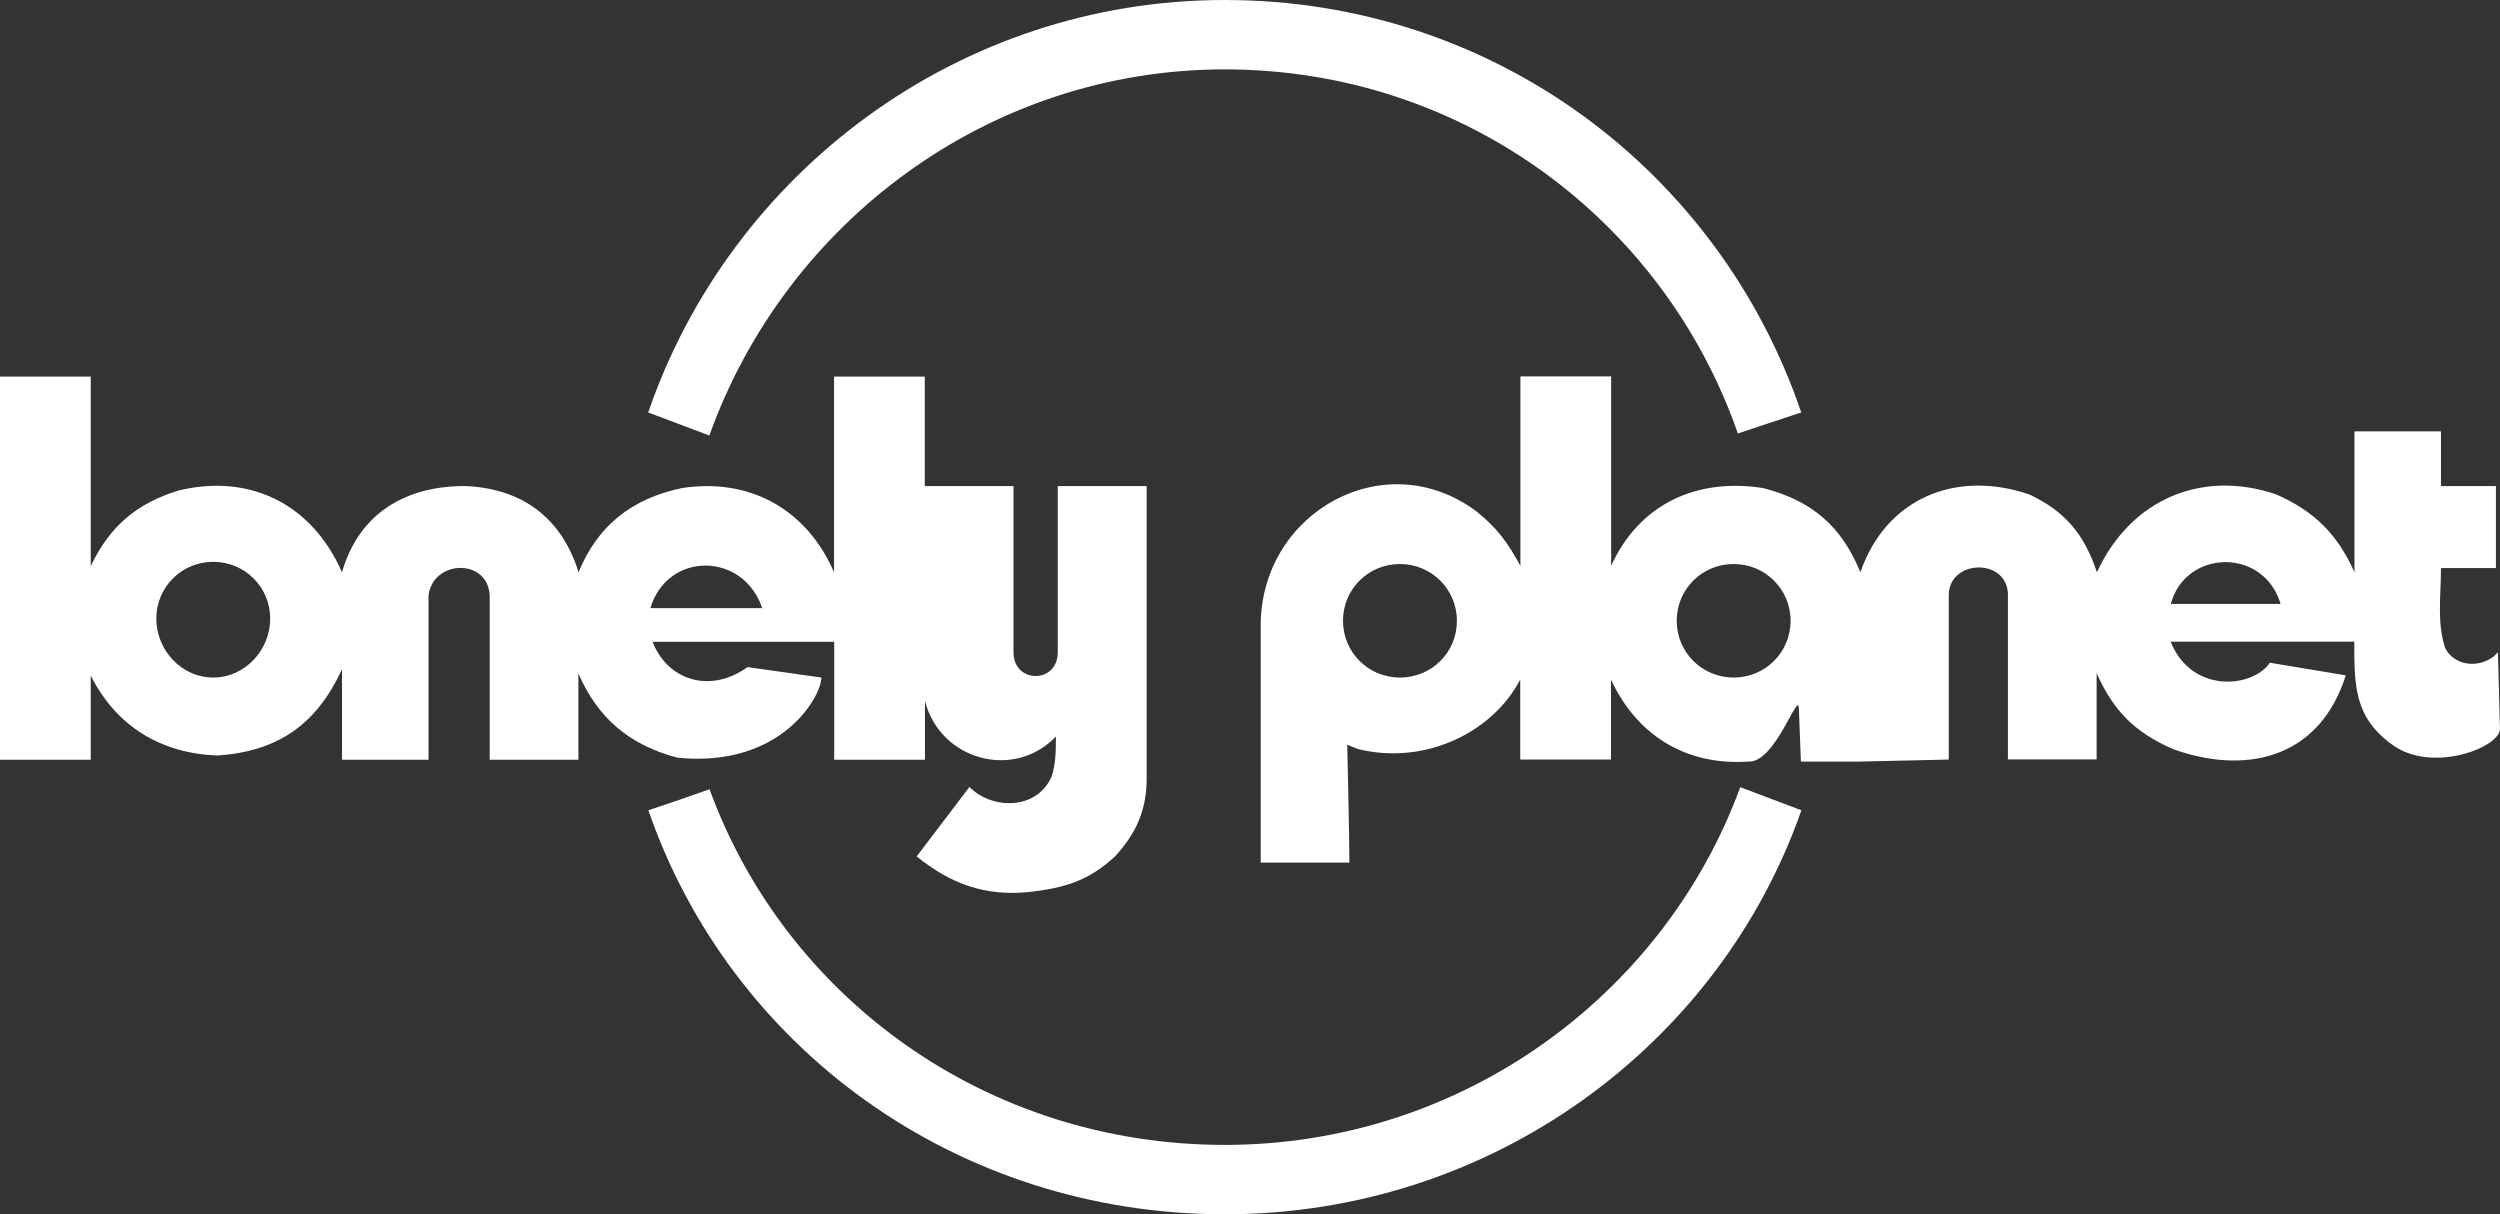 <svg width="105" height="51" viewBox="0 0 105 51" fill="none" xmlns="http://www.w3.org/2000/svg">
<rect x="0" y="0" width="105" height="51" fill="#333333" stroke="none"/>
<path fill-rule="evenodd" clip-rule="evenodd" d="M34.498 28.457L31.396 28.018C29.8 29.164 28.025 28.549 27.408 26.957H35.037V31.909H38.848V29.433C39.466 31.909 42.574 32.793 44.348 30.933C44.348 31.463 44.348 32.078 44.171 32.609C43.553 34.024 41.687 34.024 40.715 33.054L38.5 35.969C39.92 37.115 41.339 37.645 43.199 37.468C44.703 37.291 45.682 37.023 46.832 35.969C47.719 35 48.159 34.024 48.159 32.701V20.414H44.426V27.396C44.426 28.726 42.567 28.726 42.567 27.396V20.414H38.841V15.816H35.03V24.036C33.88 21.383 31.482 20.061 28.643 20.499C26.514 20.945 25.095 22.091 24.3 24.036C23.59 21.737 21.908 20.499 19.509 20.414C17.025 20.414 15.074 21.567 14.364 24.036C13.122 21.206 10.553 19.884 7.537 20.591C5.763 21.122 4.613 22.091 3.811 23.774V15.816H0V31.909H3.811V28.372C4.876 30.494 6.735 31.64 9.134 31.732C11.703 31.555 13.3 30.409 14.364 28.11V31.909H17.998V25.012C18.175 23.512 20.482 23.42 20.567 25.012V31.909H24.293V28.287C25.095 30.14 26.422 31.293 28.458 31.824C32.809 32.262 34.498 29.256 34.498 28.457ZM8.956 28.457C7.629 28.457 6.565 27.311 6.565 25.981C6.565 24.658 7.629 23.597 8.956 23.597C10.283 23.597 11.348 24.658 11.348 25.981C11.348 27.311 10.283 28.457 8.956 28.457ZM32.014 25.542H27.316C28.026 23.159 31.212 23.159 32.014 25.542Z" fill="white"/>
<path fill-rule="evenodd" clip-rule="evenodd" d="M104.913 27.396L104.735 27.573C104.026 28.103 103.053 27.926 102.698 27.219C102.344 26.158 102.521 25.012 102.521 23.859H104.828V20.414H102.521V18.115H98.888V24.036C98.178 22.444 97.206 21.475 95.609 20.768C92.507 19.707 89.491 20.945 88.072 24.036C87.54 22.444 86.738 21.475 85.233 20.768C82.132 19.707 79.201 20.945 78.136 24.036C77.341 22.091 76.1 21.03 74.056 20.499C71.217 20.053 68.825 21.206 67.668 23.767V15.809H63.857V23.767C63.325 22.791 62.885 22.175 61.998 21.468C58.187 18.639 53.042 21.468 52.95 26.151V36.23H56.675C56.675 35.169 56.583 31.279 56.583 31.279L57.023 31.456C59.862 32.163 62.701 30.749 63.85 28.542V31.901H67.661V28.542C68.726 30.84 70.763 32.163 73.424 31.986C74.574 32.071 75.553 28.895 75.553 29.779L75.638 31.986H78.122L81.848 31.901V25.005C81.848 23.505 84.24 23.413 84.332 24.913C84.332 27.212 84.332 29.688 84.332 31.895H88.058V28.273C88.767 29.864 89.654 30.748 91.251 31.456C94.175 32.517 97.369 31.986 98.525 28.365L95.332 27.834C94.622 28.895 92.053 29.157 91.166 26.95H98.88C98.88 28.803 98.88 30.133 100.477 31.279C102.159 32.517 105.09 31.364 104.998 30.572L104.913 27.396ZM58.797 28.457C57.47 28.457 56.406 27.396 56.406 26.073C56.406 24.743 57.47 23.689 58.797 23.689C60.124 23.689 61.189 24.75 61.189 26.073C61.196 27.396 60.132 28.457 58.797 28.457ZM72.814 28.457C71.487 28.457 70.422 27.396 70.422 26.073C70.422 24.743 71.487 23.689 72.814 23.689C74.141 23.689 75.205 24.75 75.205 26.073C75.205 27.396 74.141 28.457 72.814 28.457ZM91.173 25.366C91.791 23.067 95.076 22.982 95.786 25.366H91.173Z" fill="white"/>
<path fill-rule="evenodd" clip-rule="evenodd" d="M51.438 2.914C61.459 2.914 69.883 9.28 72.991 18.207L74.325 17.762L75.652 17.323C72.196 7.158 62.701 0 51.438 0C40.26 0 30.687 7.25 27.224 17.323L29.793 18.292C32.986 9.365 41.502 2.914 51.438 2.914Z" fill="white"/>
<path fill-rule="evenodd" clip-rule="evenodd" d="M51.438 48.086C41.417 48.086 32.993 41.896 29.8 33.147L28.558 33.585L27.231 34.031C30.687 44.018 40.182 51 51.445 51C62.623 51 72.196 43.926 75.659 34.031L73.091 33.062C69.883 41.812 61.374 48.086 51.438 48.086Z" fill="white"/>
</svg>
